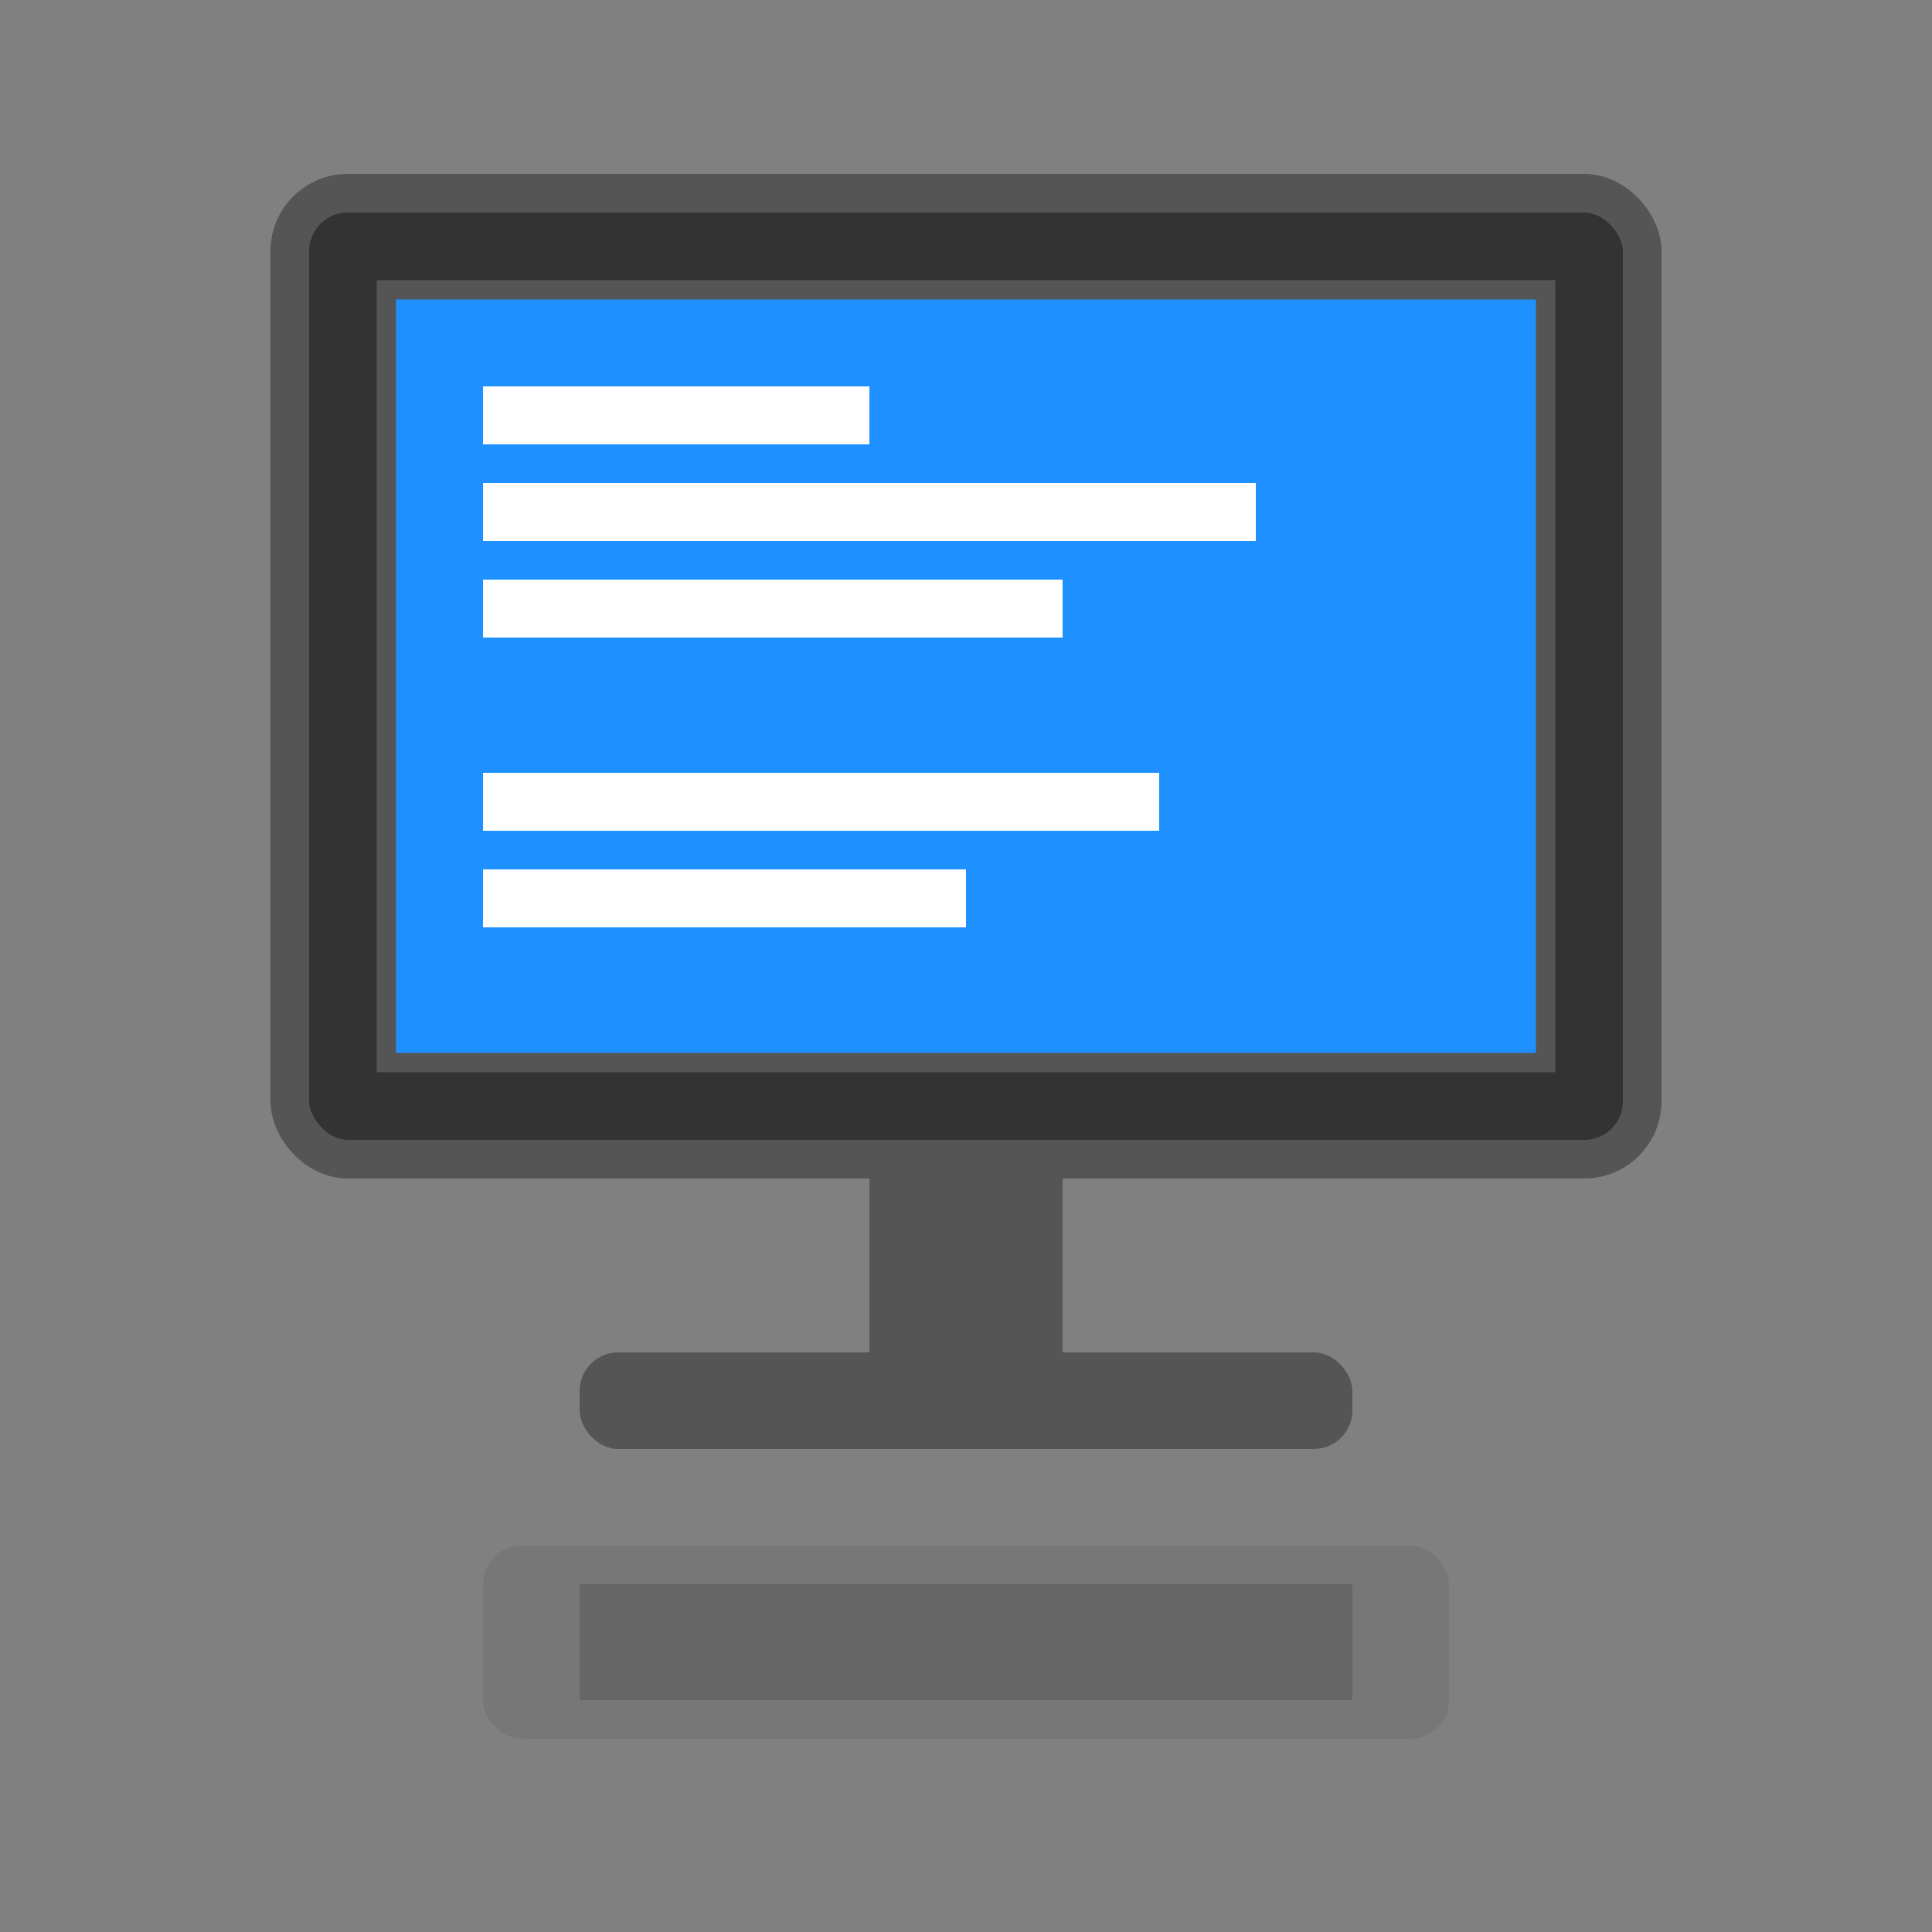 <?xml version="1.0" encoding="UTF-8"?>
<svg width="100" height="100" viewBox="0 0 100 100" xmlns="http://www.w3.org/2000/svg">
  <rect x="0" y="0" width="100" height="100" fill="#808080" stroke="none"/>
  <!-- Monitor -->
  <rect x="15" y="10" width="70" height="50" rx="3" fill="#333" stroke="#555" stroke-width="2"/>
  <rect x="20" y="15" width="60" height="40" fill="#1E90FF" stroke="#555" stroke-width="1"/>
  
  <!-- Stand -->
  <rect x="45" y="60" width="10" height="10" fill="#555"/>
  
  <!-- Base -->
  <rect x="30" y="70" width="40" height="5" rx="2" fill="#555"/>
  
  <!-- Keyboard -->
  <rect x="25" y="80" width="50" height="10" rx="2" fill="#777"/>
  <rect x="30" y="82" width="40" height="6" fill="#666"/>
  
  <!-- Screen Content -->
  <rect x="25" y="20" width="20" height="3" fill="#fff"/>
  <rect x="25" y="25" width="40" height="3" fill="#fff"/>
  <rect x="25" y="30" width="30" height="3" fill="#fff"/>
  <rect x="25" y="40" width="35" height="3" fill="#fff"/>
  <rect x="25" y="45" width="25" height="3" fill="#fff"/>
</svg> 